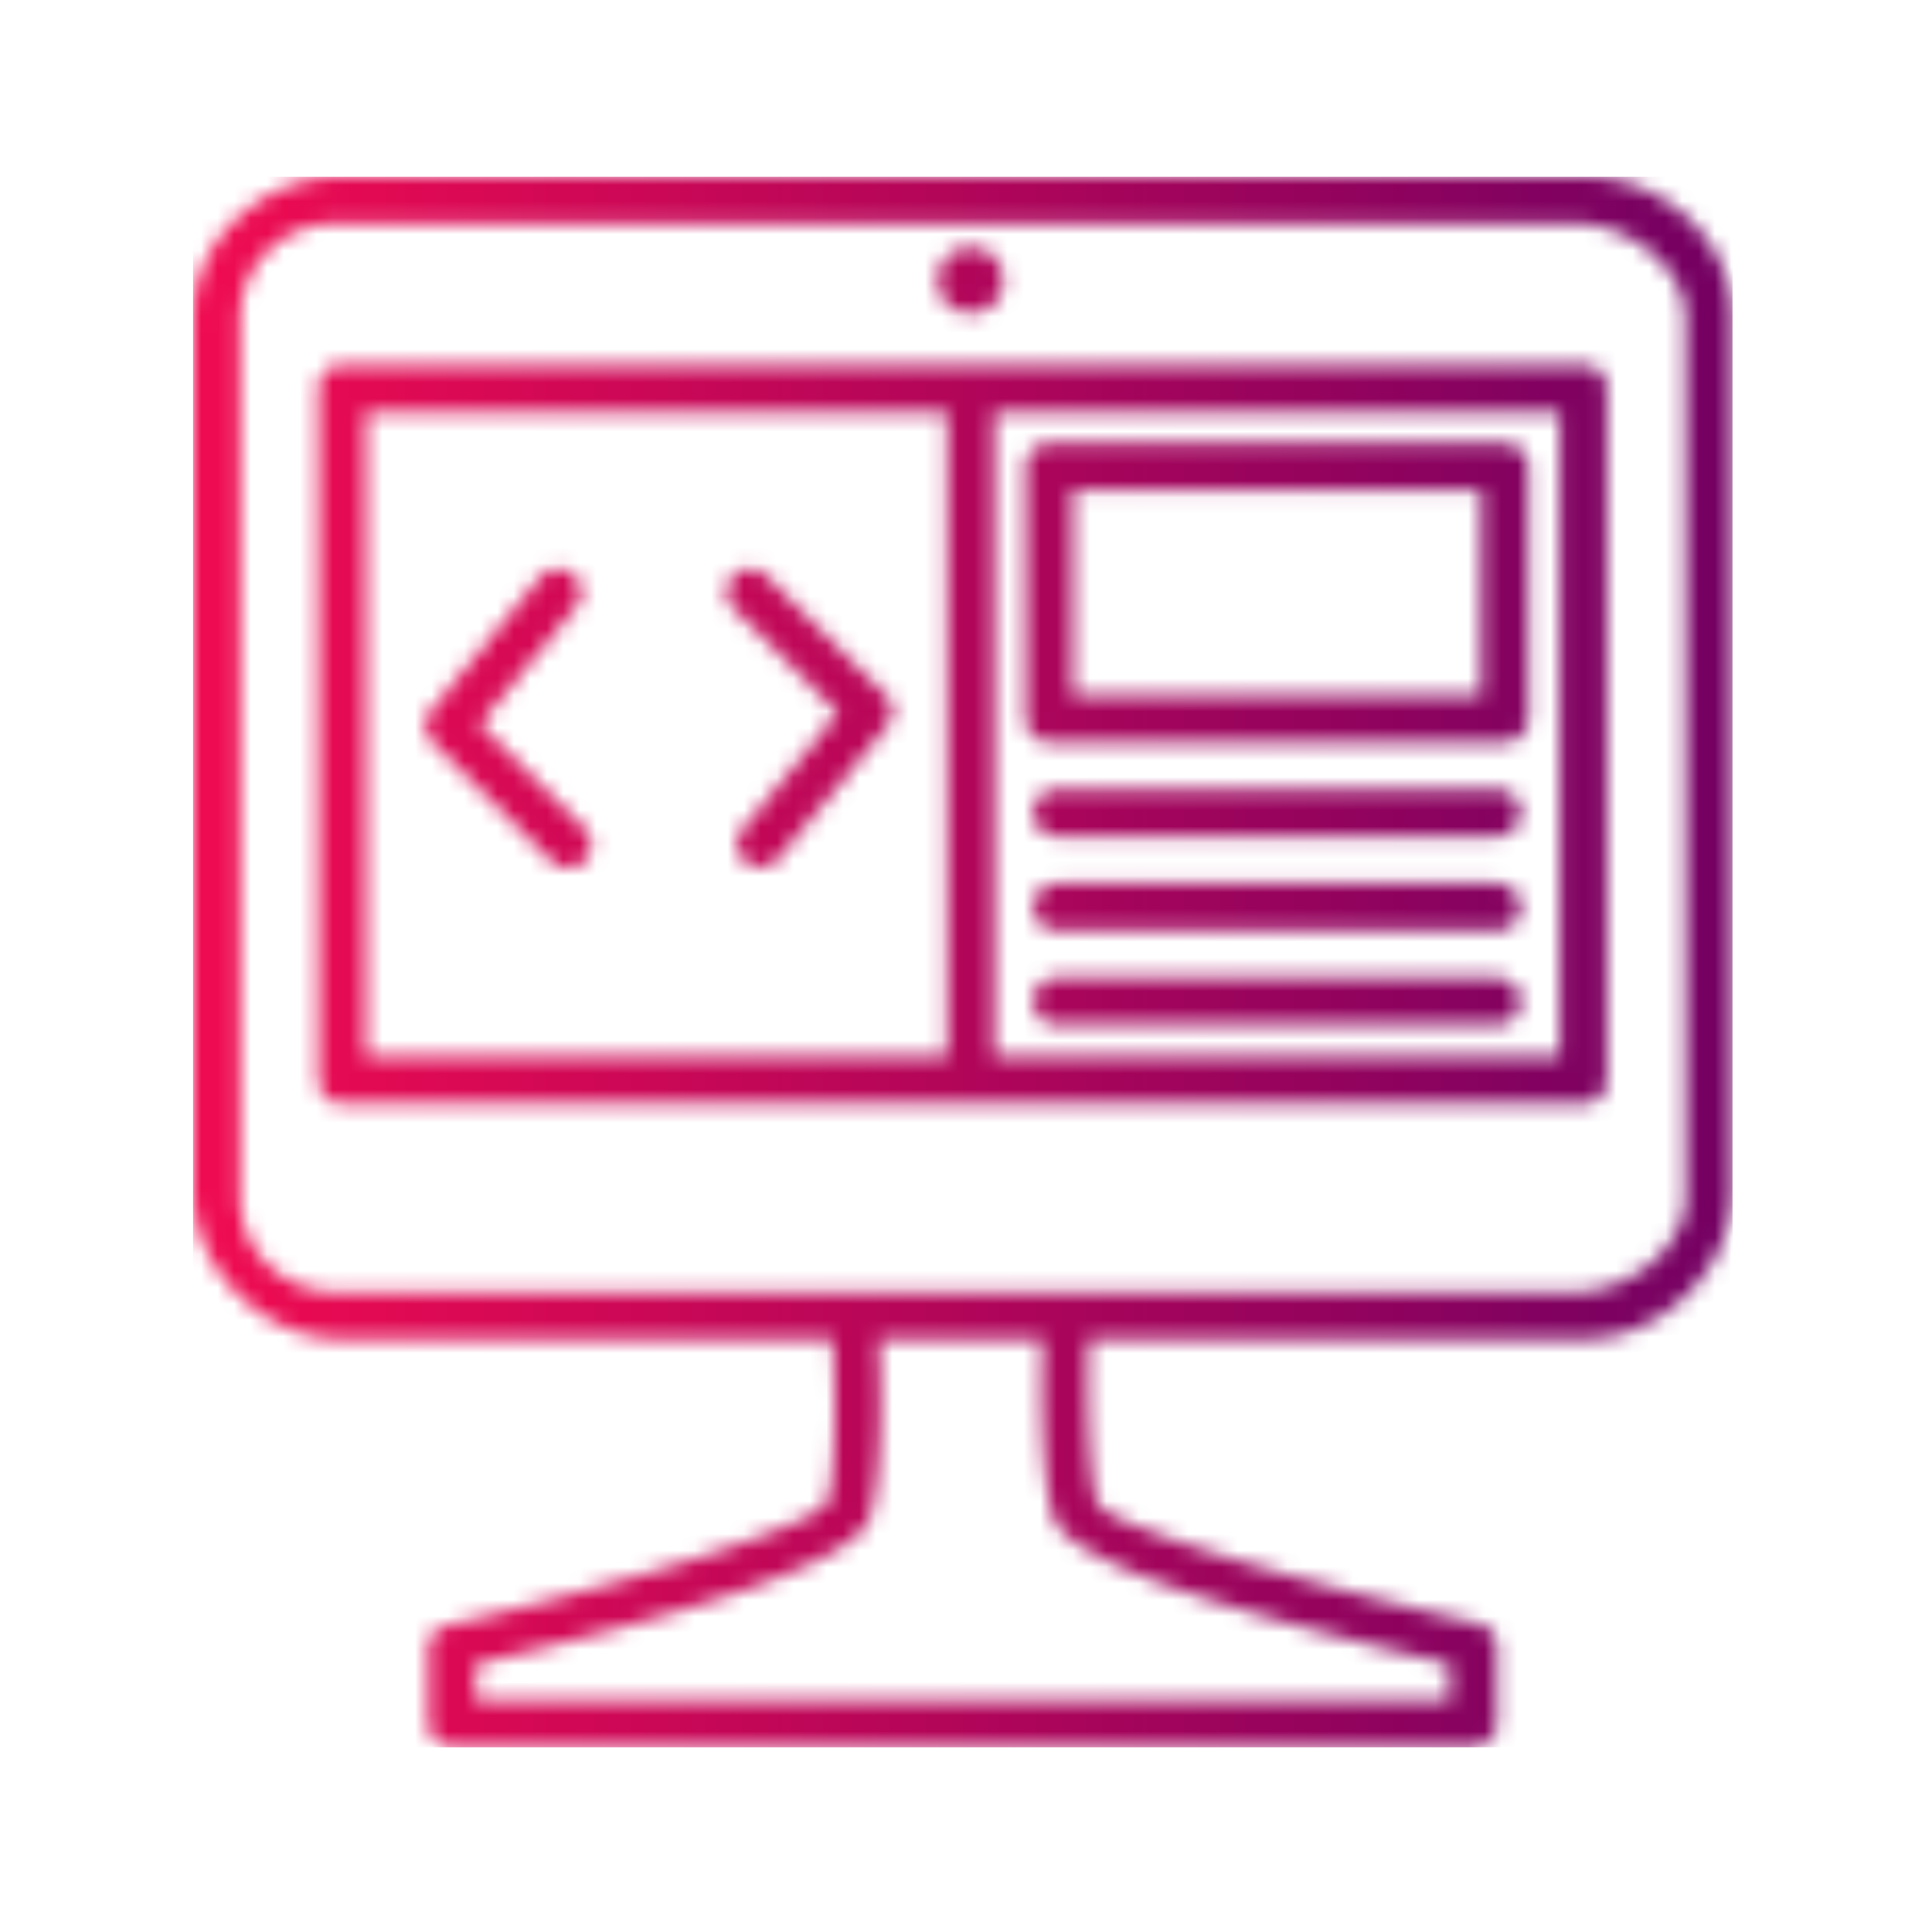 <svg xmlns="http://www.w3.org/2000/svg" version="1.1" xmlns:xlink="http://www.w3.org/1999/xlink" xmlns:svgjs="http://svgjs.dev/svgjs" width="128" height="128" viewBox="0 0 128 128"><g transform="matrix(0.805,0,0,0.805,12.265,11.413)"><svg viewBox="0 0 94 96" data-background-color="#000000" preserveAspectRatio="xMidYMid meet" height="130" width="128" xmlns="http://www.w3.org/2000/svg" xmlns:xlink="http://www.w3.org/1999/xlink"><g id="tight-bounds" transform="matrix(1,0,0,1,0.214,0.26)"><svg viewBox="0 0 93.571 95.481" height="95.481" width="93.571"><g><svg viewBox="0 0 93.571 95.481" height="95.481" width="93.571"><g><svg viewBox="0 0 93.571 95.481" height="95.481" width="93.571"><g id="textblocktransform"><svg viewBox="0 0 93.571 95.481" height="95.481" width="93.571" id="textblock"><g><svg viewBox="0 0 93.571 95.481" height="95.481" width="93.571"><g><svg viewBox="0 0 93.571 95.481" height="95.481" width="93.571"><g><svg xmlns="http://www.w3.org/2000/svg" xmlns:xlink="http://www.w3.org/1999/xlink" version="1.1" x="0" y="0" viewBox="0 0 98 100" enable-background="new 0 0 100 100" xml:space="preserve" height="95.481" width="93.571" class="icon-icon-0" data-fill-palette-color="accent" id="icon-0"></svg></g></svg></g></svg></g></svg></g></svg></g></svg></g><defs></defs><mask id="1887ef95-faa9-469b-aba1-5b97debf0756"><g id="SvgjsG6756"><svg viewBox="0 0 93.571 95.481" height="95.481" width="93.571"><g><svg viewBox="0 0 93.571 95.481" height="95.481" width="93.571"><g><svg viewBox="0 0 93.571 95.481" height="95.481" width="93.571"><g id="SvgjsG6755"><svg viewBox="0 0 93.571 95.481" height="95.481" width="93.571" id="SvgjsSvg6754"><g><svg viewBox="0 0 93.571 95.481" height="95.481" width="93.571"><g><svg viewBox="0 0 93.571 95.481" height="95.481" width="93.571"><g><svg xmlns="http://www.w3.org/2000/svg" xmlns:xlink="http://www.w3.org/1999/xlink" version="1.1" x="0" y="0" viewBox="0 0 98 100" enable-background="new 0 0 100 100" xml:space="preserve" height="95.481" width="93.571" class="icon-icon-0" data-fill-palette-color="accent" id="SvgjsSvg6753"><g fill="white"><circle cx="49.494" cy="6.603" r="2.1" fill="white"></circle><path d="M18.267 34.851L24.39 27.386A1.474 1.474 0 1 0 22.11 25.514L15.138 34.013A1.475 1.475 0 0 0 15.236 35.992L22.829 43.583C23.117 43.872 23.494 44.016 23.871 44.016A1.475 1.475 0 0 0 24.914 41.497z" fill="white"></path><path d="M44.093 32.998L36.5 25.406A1.475 1.475 0 1 0 34.414 27.493L41.061 34.139 34.938 41.604A1.477 1.477 0 0 0 37.221 43.475L44.191 34.976A1.475 1.475 0 0 0 44.093 32.998" fill="white"></path><path d="M88.568 0H9.432C4.491 0 0 4.02 0 8.96V64.568C0 69.51 4.491 74 9.432 74H40.711C40.87 76 41.022 82.268 40.388 84.369 39.225 86.098 26.898 89.734 16.224 92.223 15.56 92.379 15 92.854 15 93.537V98.529C15 99.342 15.835 100 16.647 100H81.354C82.166 100 83 99.342 83 98.529V93.537C83 92.853 82.441 92.26 81.775 92.103 71.043 89.617 58.693 86.095 57.573 84.478 56.896 82.277 56.925 76 57.039 74H88.568C93.508 74 98 69.51 98 64.568V8.96C98 4.02 93.508 0 88.568 0M80 94.703V97H18V94.702C29 92.064 42.097 88.581 43.095 85.34 43.963 82.512 43.796 76 43.657 74H54.095C53.991 76 53.907 82.514 54.777 85.343 55.773 88.583 69 92.064 80 94.703M95 64.98C95 68.306 91.305 71 87.98 71H9.02A6.02 6.02 0 0 1 3 64.98V9.019A6.02 6.02 0 0 1 9.02 3H87.98C91.305 3 95 5.695 95 9.019z" fill="white"></path><path d="M88.529 12H9.471C8.659 12 8 12.659 8 13.471V57.529A1.47 1.47 0 0 0 9.471 59H88.529A1.47 1.47 0 0 0 90 57.529V13.471A1.47 1.47 0 0 0 88.529 12M11 15H48V56H11zM87 56H51V15H87z" fill="white"></path><path d="M54.5 36H83.5A1.5 1.5 0 0 0 85 34.5V18.5A1.5 1.5 0 0 0 83.5 17H54.5A1.5 1.5 0 0 0 53 18.5V34.5A1.5 1.5 0 0 0 54.5 36M56 20H82V33H56z" fill="white"></path><path d="M83 39H55A1.5 1.5 0 1 0 55 42H83A1.5 1.5 0 1 0 83 39" fill="white"></path><path d="M83 45H55A1.5 1.5 0 1 0 55 48H83A1.5 1.5 0 1 0 83 45" fill="white"></path><path d="M83 51H55A1.5 1.5 0 0 0 55 54H83A1.5 1.5 0 0 0 83 51" fill="white"></path></g></svg></g></svg></g></svg></g></svg></g></svg></g></svg></g><defs><mask></mask></defs></svg><rect width="93.571" height="95.481" fill="black" stroke="none" visibility="hidden"></rect></g></mask><linearGradient x1="0" x2="1" y1="0.5" y2="0.5" id="4f84c246-a318-41ef-9fbc-02e0d4acea54"><stop stop-color="#f00b51" offset="0"></stop><stop stop-color="#730062" offset="1"></stop></linearGradient><rect width="93.571" height="95.481" fill="url(#4f84c246-a318-41ef-9fbc-02e0d4acea54)" mask="url(#1887ef95-faa9-469b-aba1-5b97debf0756)" data-fill-palette-color="accent"></rect></svg><rect width="93.571" height="95.481" fill="none" stroke="none" visibility="hidden"></rect></g></svg></g></svg>